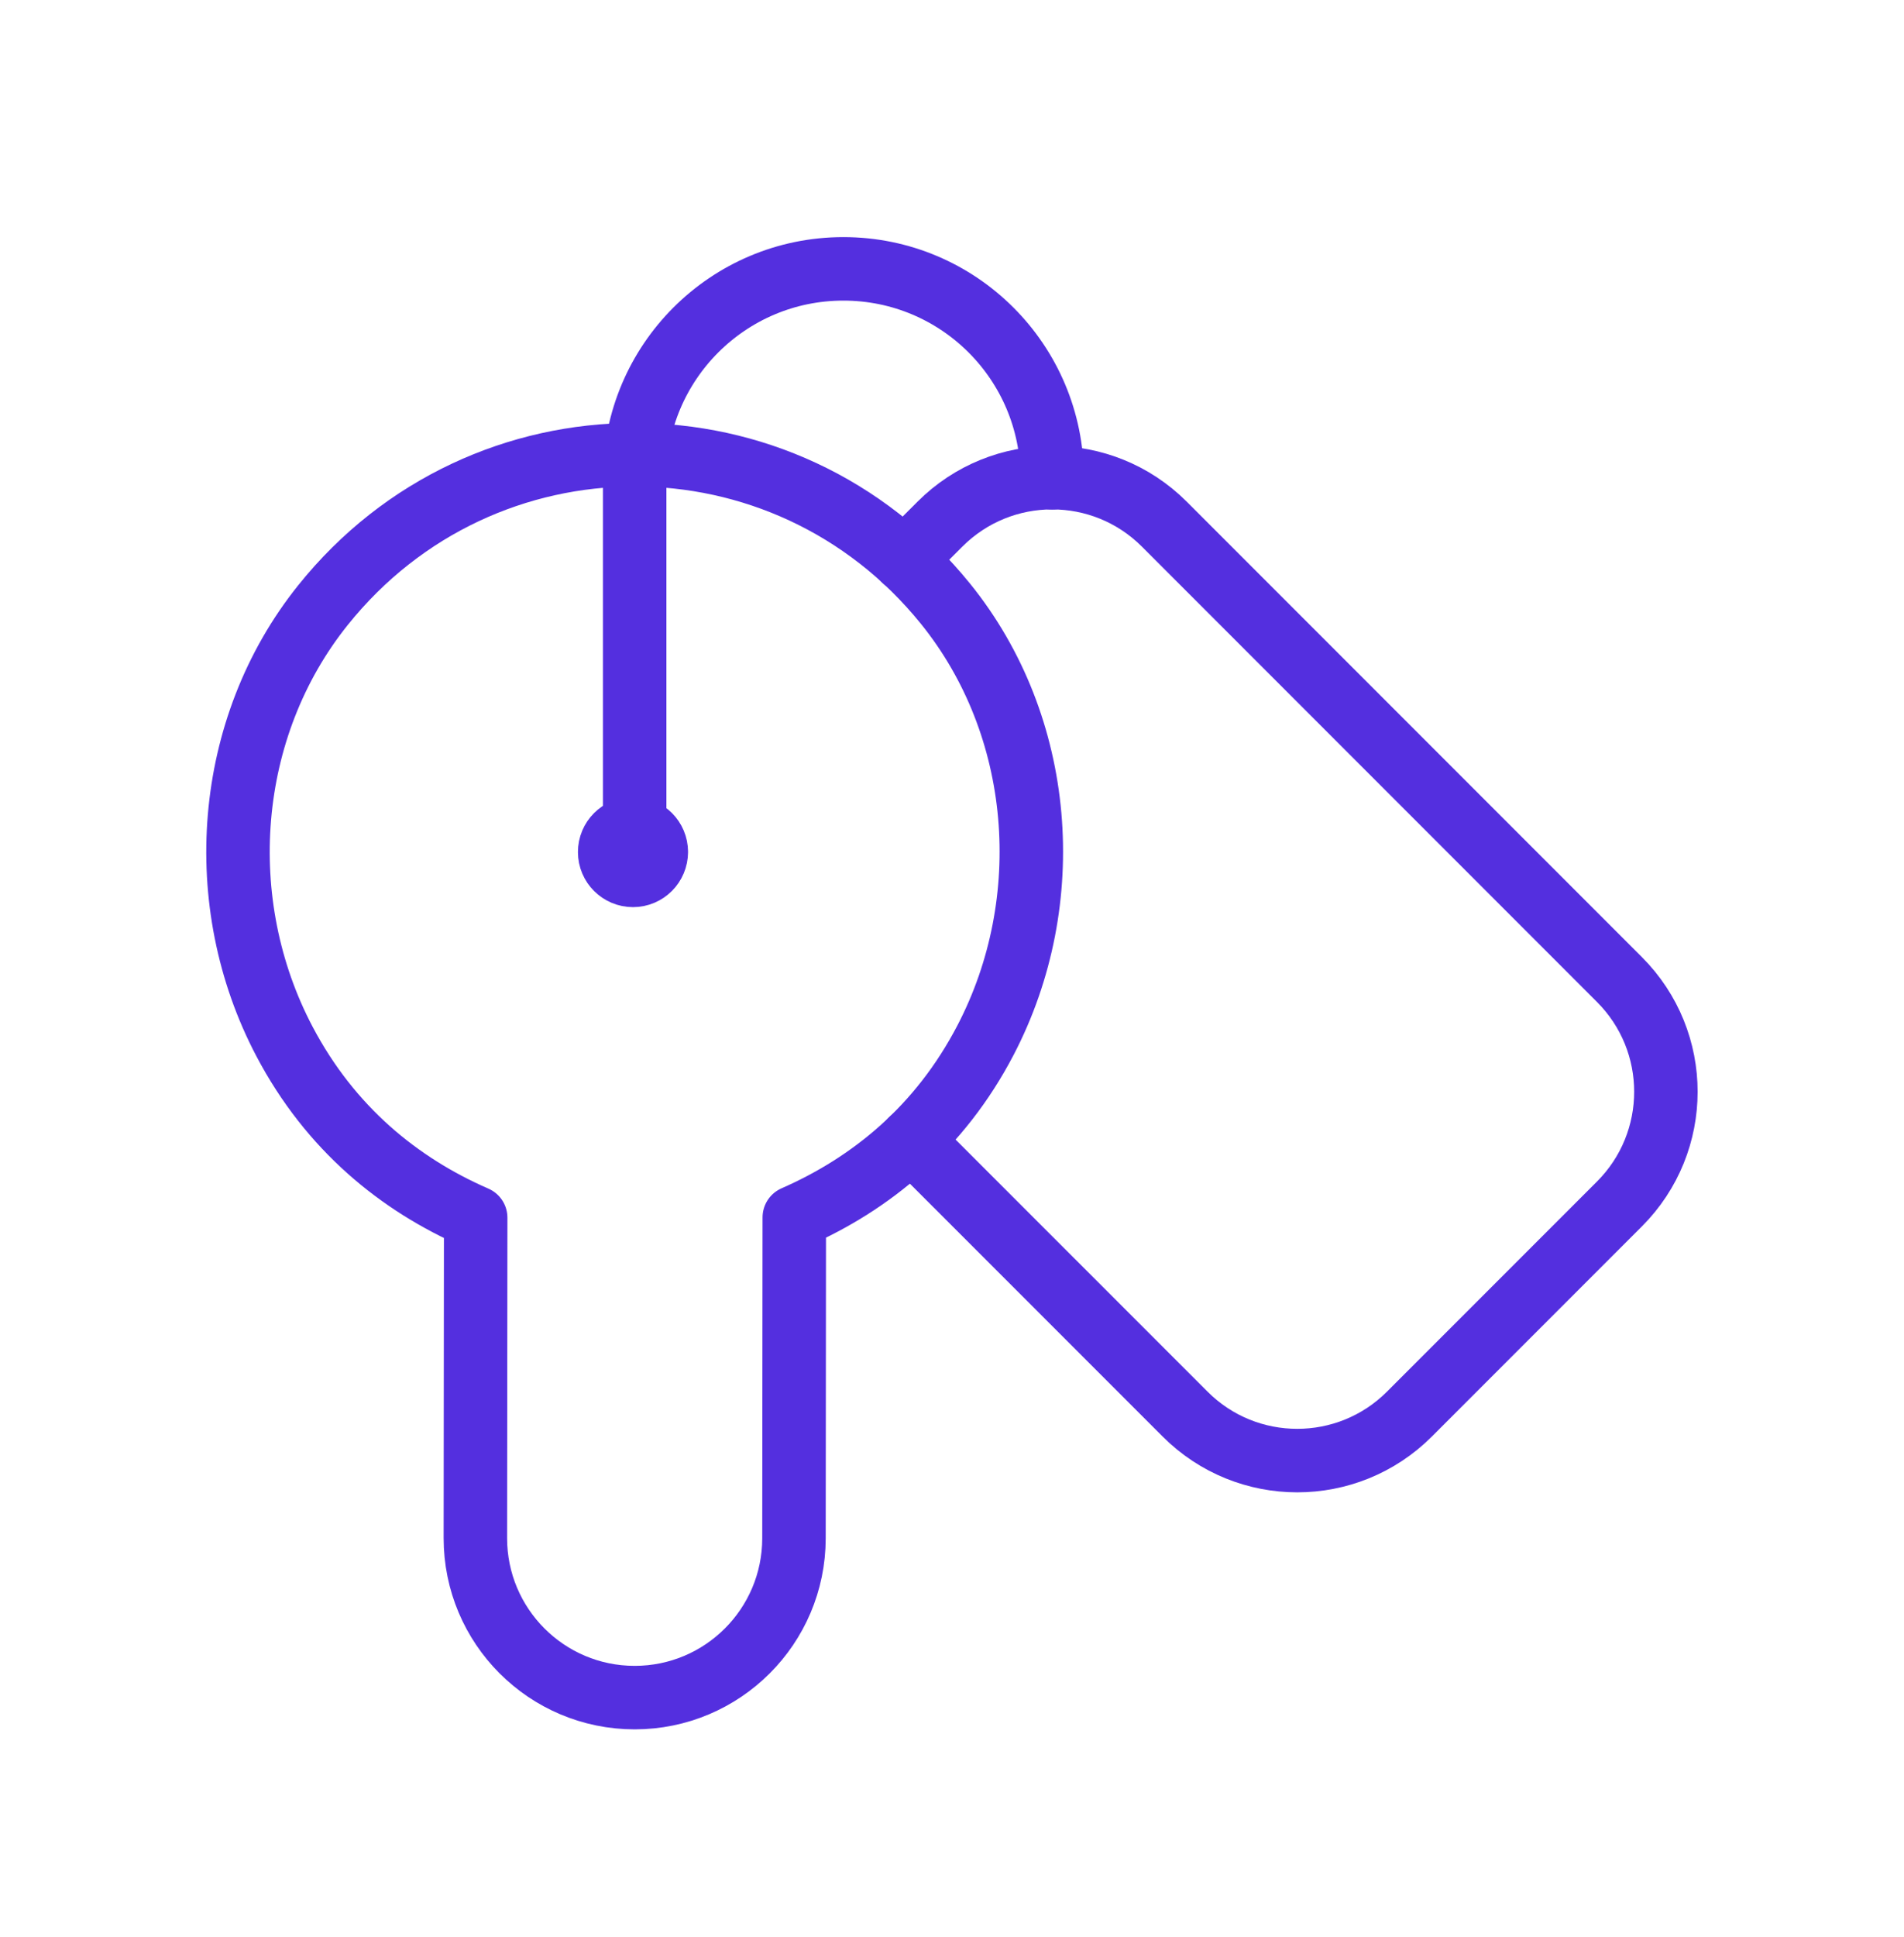 <svg width="60" height="61" viewBox="0 0 60 61" fill="none" xmlns="http://www.w3.org/2000/svg">
<path fill-rule="evenodd" clip-rule="evenodd" d="M20 53.468V53.468C22.77 53.468 25.017 51.223 25.02 48.453L25.03 38.343C27.44 37.288 29.617 35.523 31.058 32.758C33.343 28.373 32.905 22.863 29.797 19.018C24.723 12.741 15.227 12.756 10.175 19.063C7.082 22.921 6.66 28.433 8.967 32.806C10.412 35.546 12.585 37.306 14.99 38.353L14.98 48.441C14.977 51.216 17.225 53.468 20 53.468V53.468Z" stroke="#542FDF" stroke-width="2" stroke-linecap="round" stroke-linejoin="round"/>
<path d="M20.682 26.833C20.682 26.426 20.352 26.098 19.947 26.098C19.54 26.101 19.212 26.431 19.212 26.836C19.212 27.243 19.542 27.571 19.947 27.571C20.352 27.571 20.682 27.241 20.682 26.833" stroke="#542FDF" stroke-width="2" stroke-linecap="round" stroke-linejoin="round"/>
<path d="M33.157 15.048C33.157 11.413 30.212 8.468 26.578 8.468V8.468C22.945 8.468 20 11.413 20 15.048V26.098" stroke="#542FDF" stroke-width="2" stroke-linecap="round" stroke-linejoin="round"/>
<path d="M28.495 17.633L29.62 16.508C31.573 14.556 34.737 14.556 36.69 16.508L51.032 30.851C52.985 32.803 52.985 35.968 51.032 37.921L44.415 44.538C42.462 46.491 39.297 46.491 37.345 44.538L28.712 35.906" stroke="#542FDF" stroke-width="2" stroke-linecap="round" stroke-linejoin="round"/>
</svg>
